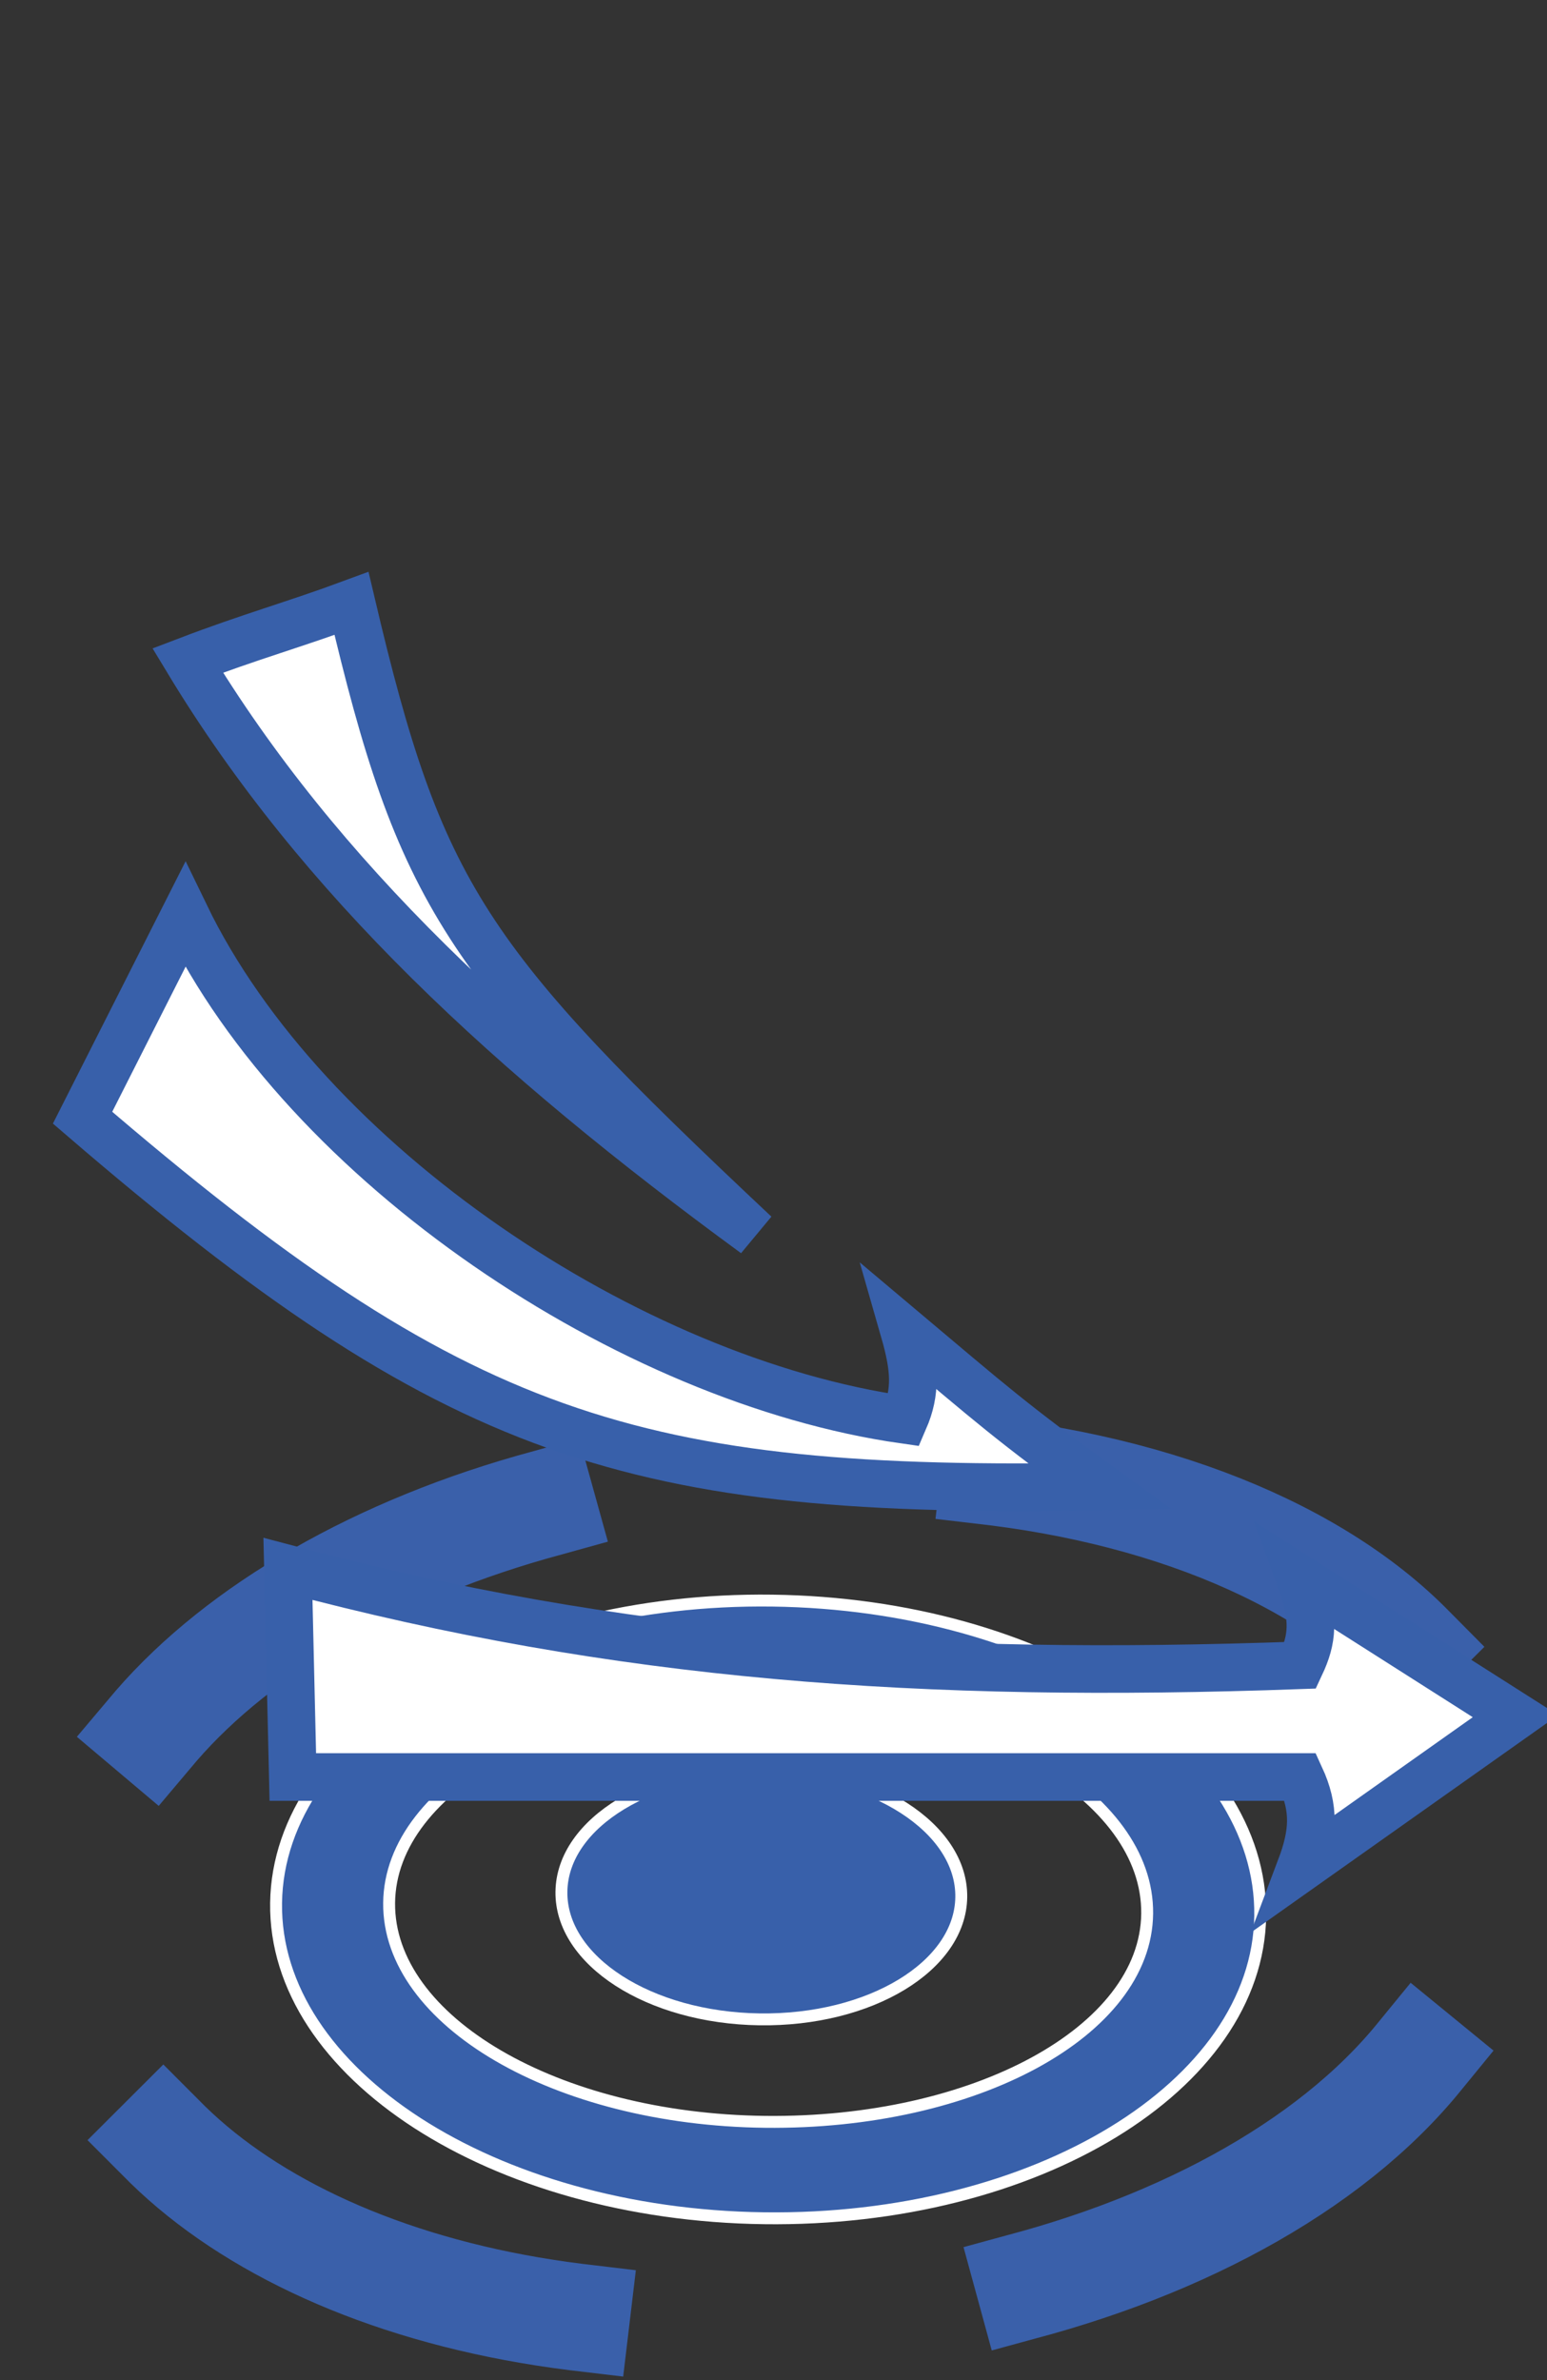<?xml version="1.0" encoding="utf-8"?>
<!-- Generator: Adobe Illustrator 16.0.0, SVG Export Plug-In . SVG Version: 6.00 Build 0)  -->
<!DOCTYPE svg PUBLIC "-//W3C//DTD SVG 1.1//EN" "http://www.w3.org/Graphics/SVG/1.1/DTD/svg11.dtd">
<svg version="1.1"
	 id="Слой_1" xmlns:inkscape="http://www.inkscape.org/namespaces/inkscape" xmlns:sodipodi="http://sodipodi.sourceforge.net/DTD/sodipodi-0.dtd" xmlns:svg="http://www.w3.org/2000/svg" xmlns:rdf="http://www.w3.org/1999/02/22-rdf-syntax-ns#" xmlns:cc="http://creativecommons.org/ns#" xmlns:dc="http://purl.org/dc/elements/1.1/" inkscape:version="0.92.4 (5da689c313, 2019-01-14)" sodipodi:docname="mission_special.svg"
	 xmlns="http://www.w3.org/2000/svg" xmlns:xlink="http://www.w3.org/1999/xlink" x="0px" y="0px" width="130px" height="200px"
	 viewBox="0 0 130 200" enable-background="new 0 0 130 200" xml:space="preserve">
<rect x="0" y="0" width="130" height="200" fill="#333333" stroke="none"/>
<sodipodi:namedview  inkscape:cy="137.90524" inkscape:cx="-36.973179" inkscape:zoom="2.4868282" showgrid="false" guidetolerance="10" gridtolerance="10" objecttolerance="10" bordercolor="#666666" pagecolor="#ffffff" borderopacity="1" id="namedview91" fit-margin-top="50" inkscape:pageopacity="0" inkscape:pageshadow="2" inkscape:window-width="1680" inkscape:current-layer="Слой_1" inkscape:window-height="988" inkscape:window-x="-8" inkscape:window-y="-8" inkscape:window-maximized="1">
	</sodipodi:namedview>
<path id="path22" inkscape:connector-curvature="0" fill="none" stroke="#3A60AA" stroke-width="9" stroke-linecap="square" stroke-miterlimit="10" stroke-dasharray="38.401,38.401" d="
	M48.4,194.7C20.3,191.2,2.7,175.2,6.3,158c3.8-18.1,30.2-34.1,62.5-35c37.2-1,64.3,17.9,55.601,41.1
	C116.1,185.8,80.5,198.8,48.4,194.7z"/>
<ellipse id="ellipse24" transform="matrix(-1 -0.014 0.014 -1 125.666 319.311)" fill="#3860AA" stroke="#FFFFFF" stroke-width="1" stroke-miterlimit="10" cx="63.917" cy="159.229" rx="16.8" ry="10.5"/>
<path id="path26" inkscape:connector-curvature="0" fill="#3860AA" stroke="#FFFFFF" stroke-miterlimit="10" d="M105.9,161
	c-0.2,14.3-18.9,25.7-41.7,25.4c-22.8-0.301-41.2-12.2-41-26.5c0.2-14.301,18.9-25.7,41.7-25.4C87.7,134.8,106.1,146.6,105.9,161z
	 M64.8,142.4c-17.6-0.2-32,7.6-32.1,17.5c-0.1,9.899,14,18.199,31.6,18.399c17.601,0.2,32-7.6,32.101-17.5
	C96.5,150.9,82.4,142.7,64.8,142.4z"/>
<g>
	<path fill="#FFFFFF" stroke="#3860AA" stroke-width="4" stroke-miterlimit="10" d="M24.198,131.838l0.408,17.486
		c28.229,0,56.439,0,84.667,0c1.223,2.658,1.126,4.694,0,7.676l18.075-12.792l-18.075-11.504c1.223,3.364,1.03,5.035,0,7.231
		C77.415,141.084,51.942,139.23,24.198,131.838L24.198,131.838z"/>
	<path fill="#FFFFFF" stroke="#3860AA" stroke-width="4" stroke-miterlimit="10" d="M92.421,124.906
		c-39.314,0.706-54.069-3.97-85.483-30.986l8.621-17.042c10.135,20.952,37.334,39.144,60.419,42.428
		c1.028-2.378,0.913-4.292,0-7.474C83.278,117.976,85.025,119.548,92.421,124.906L92.421,124.906z"/>
	<path fill="#FFFFFF" stroke="#3860AA" stroke-width="4" stroke-miterlimit="10" d="M63.455,103.692
		c-20.618-15.09-36.616-29.876-47.682-48.191c5.222-1.994,9.085-3.061,13.765-4.794C35.303,75.206,38.992,80.705,63.455,103.692
		L63.455,103.692z"/>
</g>
</svg>
